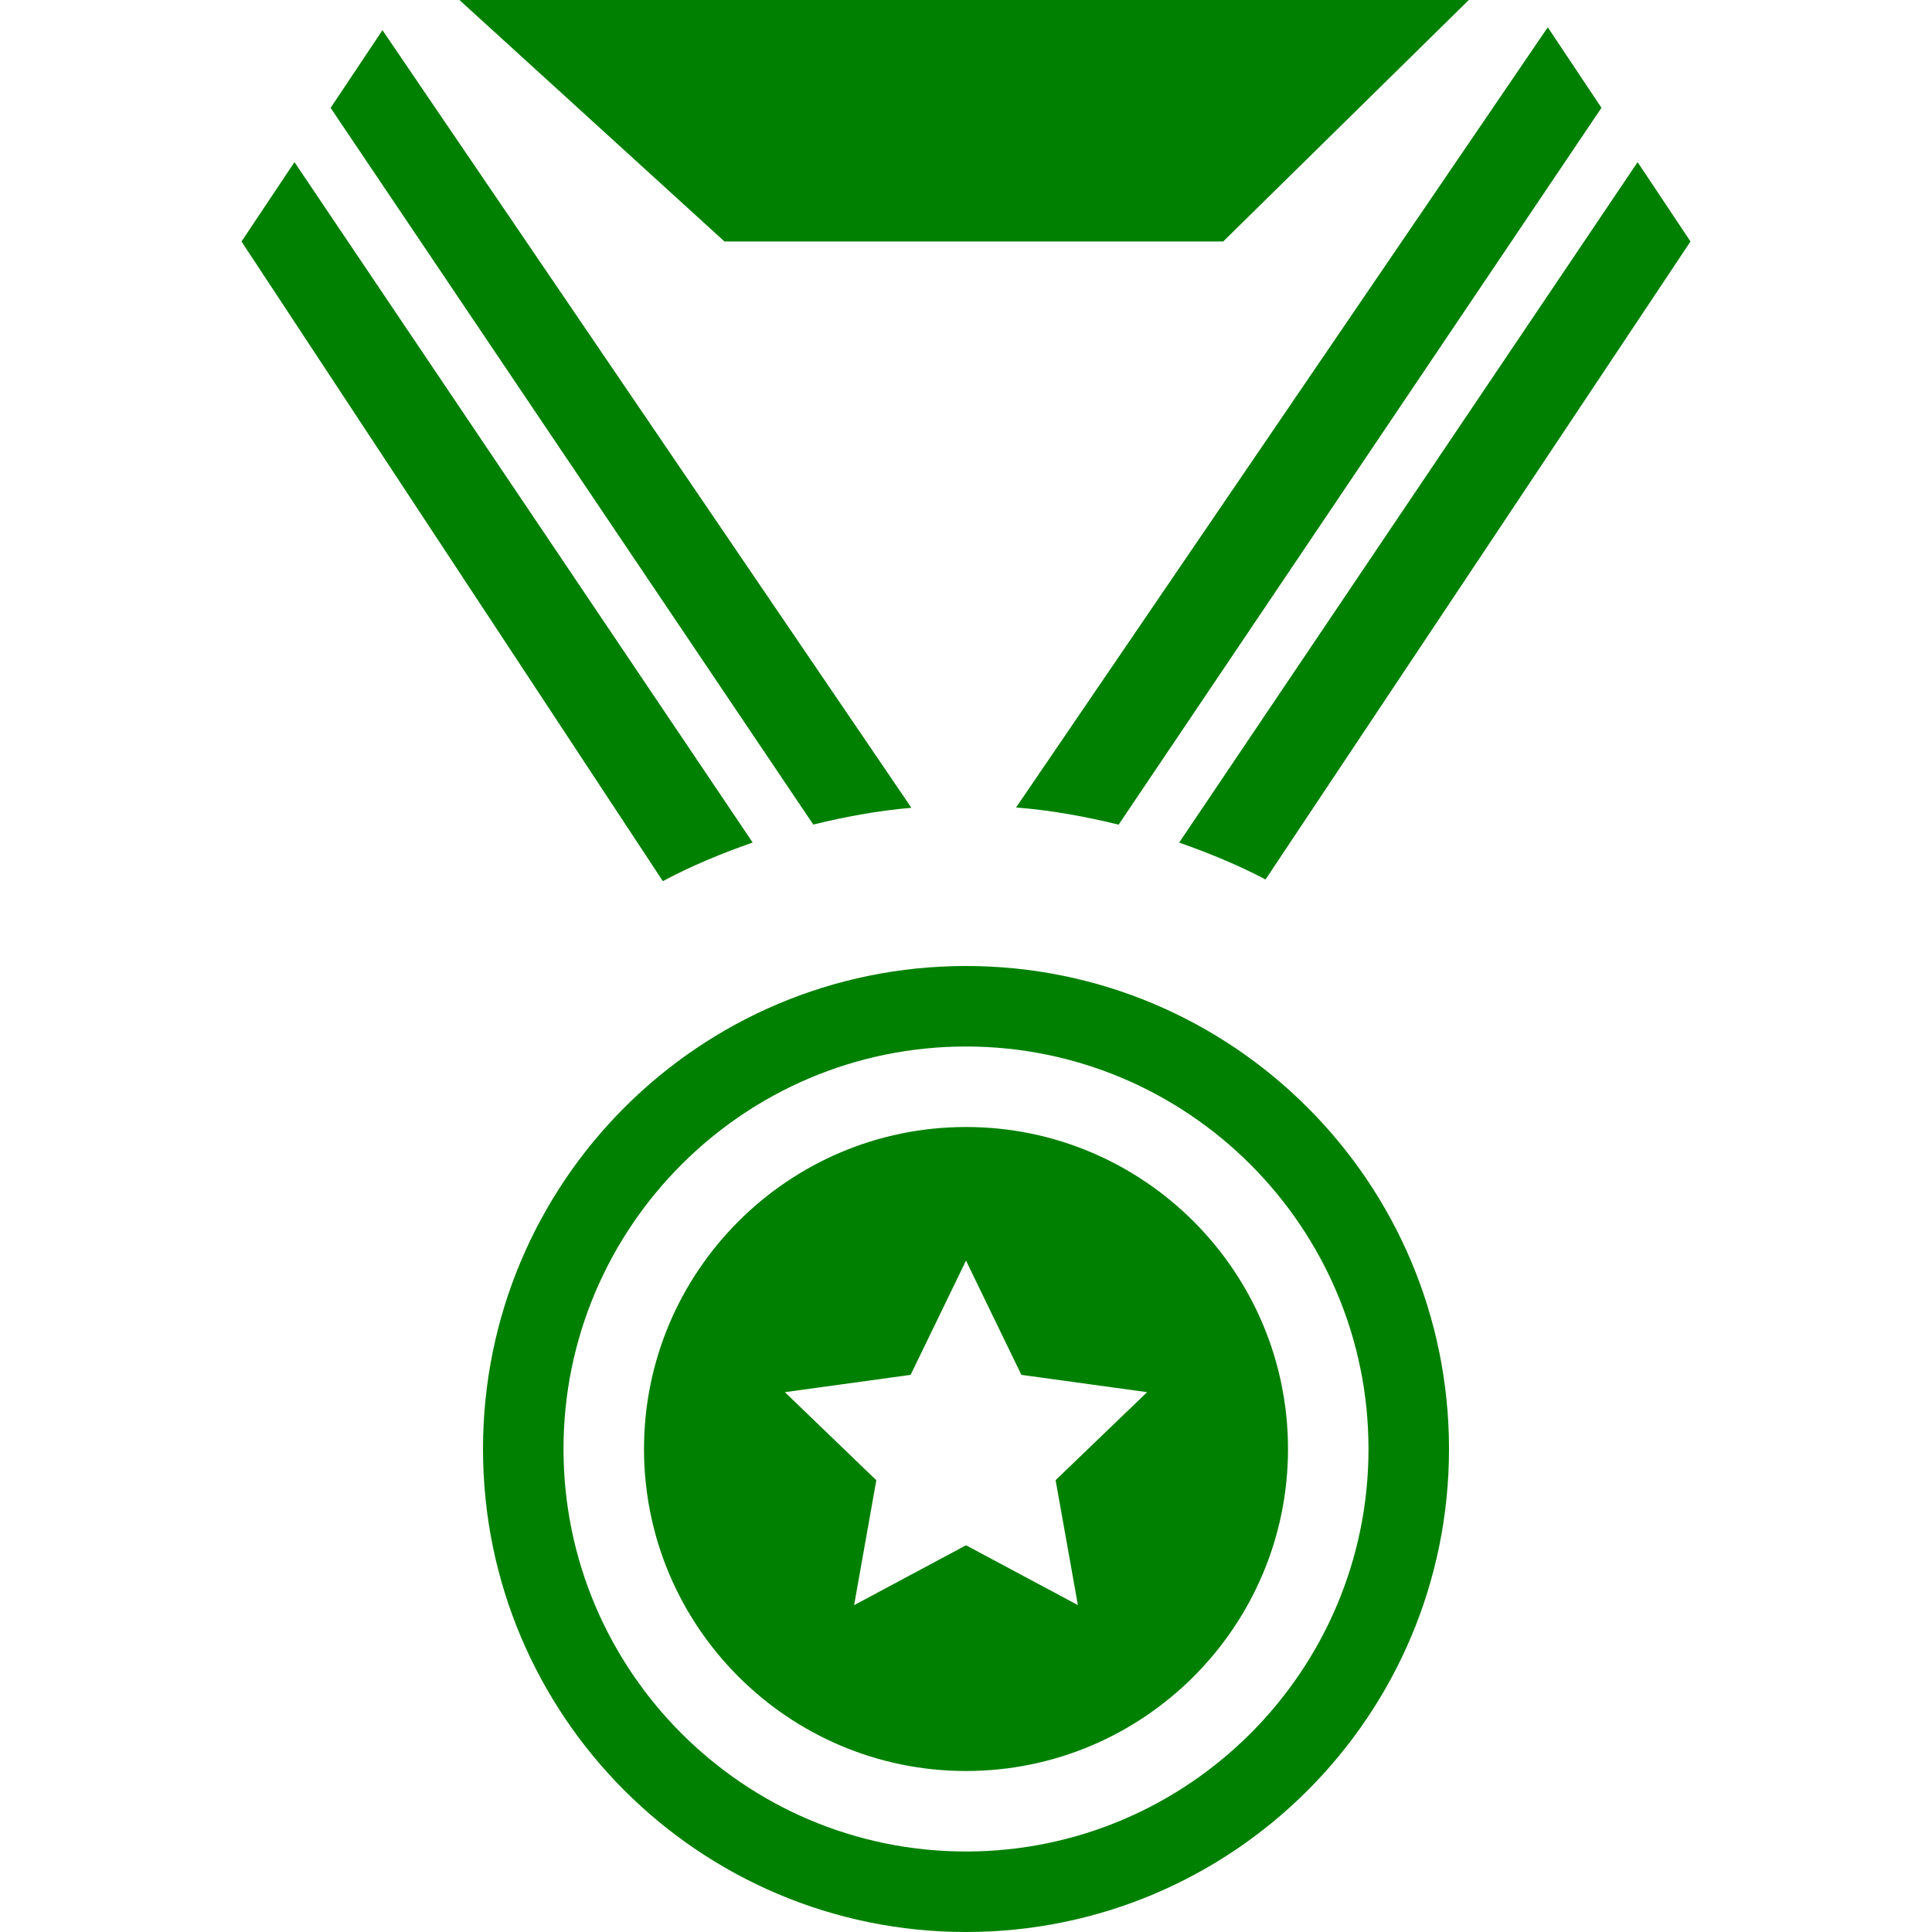 <?xml version="1.0" encoding="UTF-8" standalone="no"?>
<svg
   xmlns:dc="http://purl.org/dc/elements/1.1/"
   xmlns:cc="http://creativecommons.org/ns#"
   xmlns:rdf="http://www.w3.org/1999/02/22-rdf-syntax-ns#"
   xmlns:svg="http://www.w3.org/2000/svg"
   xmlns="http://www.w3.org/2000/svg"
   xmlns:sodipodi="http://sodipodi.sourceforge.net/DTD/sodipodi-0.dtd"
   xmlns:inkscape="http://www.inkscape.org/namespaces/inkscape"
   width="24"
   height="24"
   viewBox="0 0 24 24"
   version="1.1"
   id="svg2309"
   sodipodi:docname="medal.svg"
   inkscape:version="0.92.4 (33fec40, 2019-01-16)">
  <defs
     id="defs2313" />
  <sodipodi:namedview
     pagecolor="#ffffff"
     bordercolor="#666666"
     borderopacity="1"
     objecttolerance="10"
     gridtolerance="10"
     guidetolerance="10"
     inkscape:pageopacity="0"
     inkscape:pageshadow="2"
     inkscape:window-width="1920"
     inkscape:window-height="1026"
     id="namedview2311"
     showgrid="false"
     inkscape:zoom="9.8333333"
     inkscape:cx="12"
     inkscape:cy="12"
     inkscape:window-x="0"
     inkscape:window-y="28"
     inkscape:window-maximized="1"
     inkscape:current-layer="svg2309" />
  <path
     d="M12 12c-3.314 0-6 2.687-6 6s2.686 6 6 6 6-2.687 6-6-2.686-6-6-6zm0 11c-2.757 0-5-2.243-5-5s2.243-5 5-5 5 2.243 5 5-2.243 5-5 5zm0-9c-2.206 0-4 1.794-4 4s1.794 4 4 4 4-1.794 4-4-1.794-4-4-4zm1.39 5.939l-1.39-.743-1.39.744.276-1.552-1.136-1.094 1.562-.215.688-1.419.688 1.419 1.562.215-1.137 1.093.277 1.552zm-9.732-17.925l-.658.986 5.234 7.946c.355-.19.731-.345 1.116-.48l-5.692-8.452zm11.537.986l3.051-3h-12.539l3.293 3h6.195zm4.699-1.661l-.667-1-6.605 9.692c.437.034.859.112 1.274.213l5.998-8.905zm-15.787.001l5.996 8.903c.397-.097.802-.173 1.219-.208l-6.571-9.66-.644.965zm10.541 9.127c.369.13.73.277 1.073.458l5.279-7.925-.657-.986-5.695 8.453z"
     id="path2307"
     style="fill:#008000" />
</svg>
